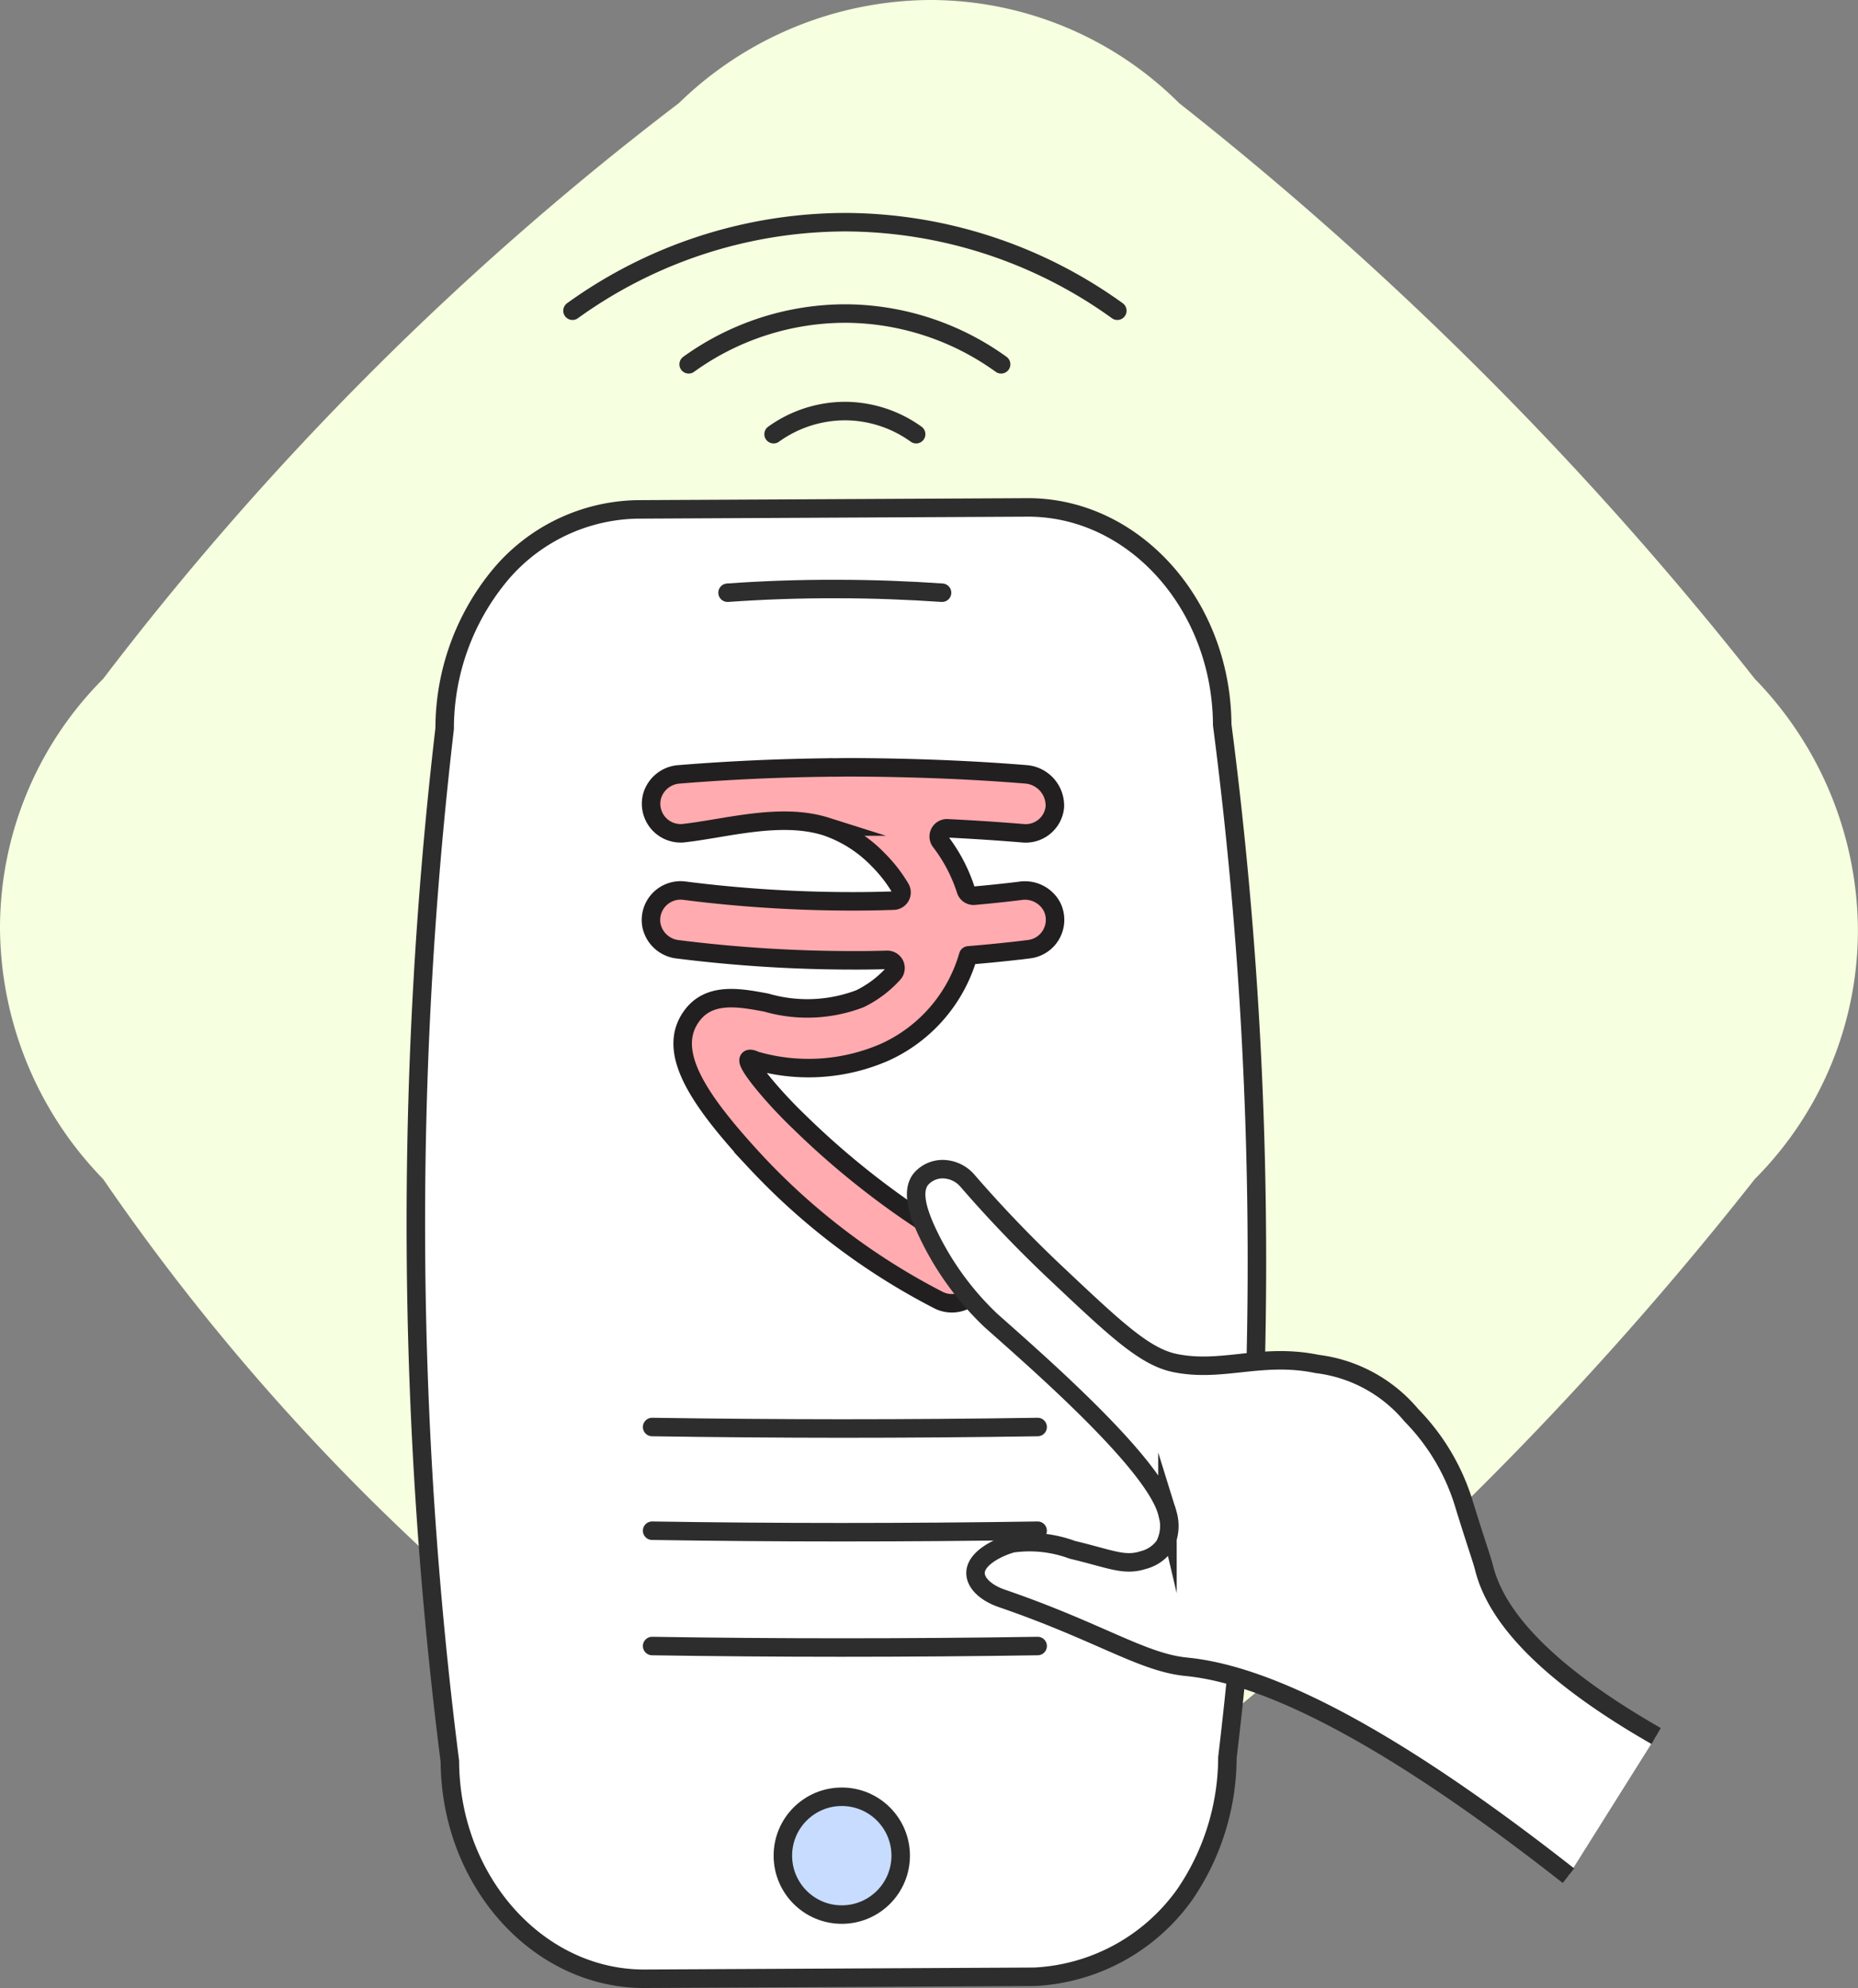 <svg xmlns="http://www.w3.org/2000/svg" width="100.484" height="107.518" viewBox="0 0 100.484 107.518">
    <rect x="0" y="0" width="100.484" height="107.518" fill="#808080" stroke="none"/>
    <defs>
        <style>
            .cls-2,.cls-3,.cls-5{fill:#fff;stroke:#2d2d2d;stroke-miterlimit:10}.cls-3,.cls-5{fill:none;stroke-linecap:round}.cls-5{fill:#4285f4}
        </style>
    </defs>
    <g id="Group_106692" transform="translate(-1418.259 -598.502)">
        <path id="Path_186362" fill="#f6ffdf" d="M36.712 94.9a120.25 120.25 0 0 1-17.167-14.29A120 120 0 0 1 5.58 63.771 19.609 19.609 0 0 1 0 50.242a19.077 19.077 0 0 1 5.58-13.53A164.295 164.295 0 0 1 36.712 5.58 19.623 19.623 0 0 1 50.242 0a19.074 19.074 0 0 1 13.53 5.58A186.71 186.71 0 0 1 79.5 19.482a187.106 187.106 0 0 1 15.4 17.23 19.6 19.6 0 0 1 5.58 13.529 19.075 19.075 0 0 1-5.58 13.53A186.052 186.052 0 0 1 78.721 81.79a187.135 187.135 0 0 1-14.95 13.11 19.763 19.763 0 0 1-8.228 4.841 18.827 18.827 0 0 1-5.3.739 19.848 19.848 0 0 1-6.585-1.28 21.258 21.258 0 0 1-6.946-4.3z" transform="translate(1418.259 598.502)"/>
        <path id="Path_186363" d="M973.407-95.768l-21.07.107c-5.768.03-10.516-5.261-10.55-11.756a230.546 230.546 0 0 1-1.836-27.7 230.638 230.638 0 0 1 1.554-28.156 13.012 13.012 0 0 1 3.04-8.356 9.909 9.909 0 0 1 7.391-3.5l21.07-.107c5.771-.03 10.518 5.261 10.55 11.756.85 6.547 1.494 13.745 1.752 21.518a225.875 225.875 0 0 1-1.471 34.342 13.183 13.183 0 0 1-2.309 7.408 10.617 10.617 0 0 1-8.121 4.444z" class="cls-2" transform="translate(500.802 801.181)"/>
        <path id="Path_186364" d="M947.855-172.968c1.844-.13 3.816-.207 5.9-.2 2.015 0 3.918.079 5.7.2" class="cls-3" transform="translate(509.752 803.526)"/>
        <circle id="Ellipse_15055" cx="3.186" cy="3.186" r="3.186" fill="#c7dcff" stroke="#2d2d2d" stroke-linecap="round" stroke-miterlimit="10" transform="translate(1460.598 695.677)"/>
        <path id="Path_186366" d="M945.941-151.91q5.033.077 10.2.081 5.4 0 10.65-.081" class="cls-5" transform="translate(507.586 827.59)"/>
        <path id="Path_186367" d="M946.868-177.414a14.513 14.513 0 0 1 8.518-2.746 14.5 14.5 0 0 1 8.38 2.746" class="cls-3" transform="translate(508.635 795.619)"/>
        <path id="Path_186368" d="M949.023-176.434a6.628 6.628 0 0 1 3.888-1.251 6.617 6.617 0 0 1 3.822 1.251" class="cls-3" transform="translate(511.073 798.419)"/>
        <path id="Path_186369" d="M943.921-177.689a25.286 25.286 0 0 1 14.854-4.788 25.292 25.292 0 0 1 14.611 4.788" class="cls-3" transform="translate(505.3 792.996)"/>
        <path id="Path_186370" d="M945.941-149.279q5.033.08 10.2.081 5.4 0 10.65-.081" class="cls-5" transform="translate(507.586 830.567)"/>
        <path id="Path_186371" d="M945.941-146.353q5.033.08 10.2.081 5.4 0 10.65-.081" class="cls-5" transform="translate(507.586 833.878)"/>
        <path id="Path_186372" fill="#ffabaf" stroke="#221f20" stroke-miterlimit="10" d="M1275.172 525a1.656 1.656 0 0 0-1.733-.873c-.823.1-1.65.187-2.479.261a.437.437 0 0 1-.457-.313 8.694 8.694 0 0 0-1.377-2.623.445.445 0 0 1 .376-.71q2.057.1 4.1.269a1.583 1.583 0 0 0 1.717-1.423 1.7 1.7 0 0 0-1.583-1.766c-3.148-.255-6.346-.368-9.508-.378-.3 0-.6.007-.907.01a1.477 1.477 0 0 0-.24 0c-2.682.031-5.387.151-8.061.369a1.635 1.635 0 0 0-1.485 1.183 1.6 1.6 0 0 0 1.544 2.008 1.309 1.309 0 0 0 .132-.006c2.3-.251 5.264-1.143 7.733-.362a7.079 7.079 0 0 1 2.825 1.8 7.793 7.793 0 0 1 1.2 1.546.444.444 0 0 1-.372.663c-.636.021-1.272.035-1.906.037a71.891 71.891 0 0 1-9.415-.577 1.6 1.6 0 0 0-1.773 1.884 1.634 1.634 0 0 0 1.44 1.29 76.079 76.079 0 0 0 9.472.594h.288c.513 0 1.026-.011 1.539-.024a.442.442 0 0 1 .359.722 5.936 5.936 0 0 1-1.826 1.38 7.984 7.984 0 0 1-5.061.208c-1.489-.279-3.178-.6-4.118.845-1.247 1.912.506 4.479 3.523 7.745a36.1 36.1 0 0 0 9.894 7.493 1.6 1.6 0 0 0 2.284-1.019 1.654 1.654 0 0 0-.889-1.852 44.519 44.519 0 0 1-8.945-6.787c-1.293-1.234-2.9-3.127-2.692-3.355.064-.072.291.036.356.065a10.3 10.3 0 0 0 7.024-.466 8.239 8.239 0 0 0 4.48-5.206.022.022 0 0 1 .019-.017c1.1-.091 2.192-.2 3.279-.335a1.6 1.6 0 0 0 1.243-2.28z" transform="translate(199.989 122.557)"/>
        <path id="Path_43909-2" d="M993.625-127.793c-6.721-3.848-8.776-6.928-9.313-9.115-.1-.405-.542-1.669-1.083-3.443a11.714 11.714 0 0 0-2.844-4.792 7.886 7.886 0 0 0-5.095-2.773c-3.008-.62-5.131.475-7.691-.051-1.633-.337-3.2-1.818-6.331-4.767a68.646 68.646 0 0 1-4.882-5.082 1.787 1.787 0 0 0-1.422-.635 1.556 1.556 0 0 0-1.117.552c-.469.618-.186 1.6.211 2.535a15.843 15.843 0 0 0 3.588 5.095c2.55 2.266 8.93 7.815 9.548 10.441a2.276 2.276 0 0 1-.16 1.735 2.007 2.007 0 0 1-1.138.78c-1.049.339-1.748-.051-3.846-.552a6.671 6.671 0 0 0-3.245-.35c-.752.2-2.038.819-1.989 1.652.03.548.622 1.051 1.417 1.324 5.268 1.808 7.6 3.468 9.985 3.7 3.583.35 9.669 2.669 20.663 11.3" class="cls-2" transform="translate(514.203 820.186)"/>
    </g>
</svg>
